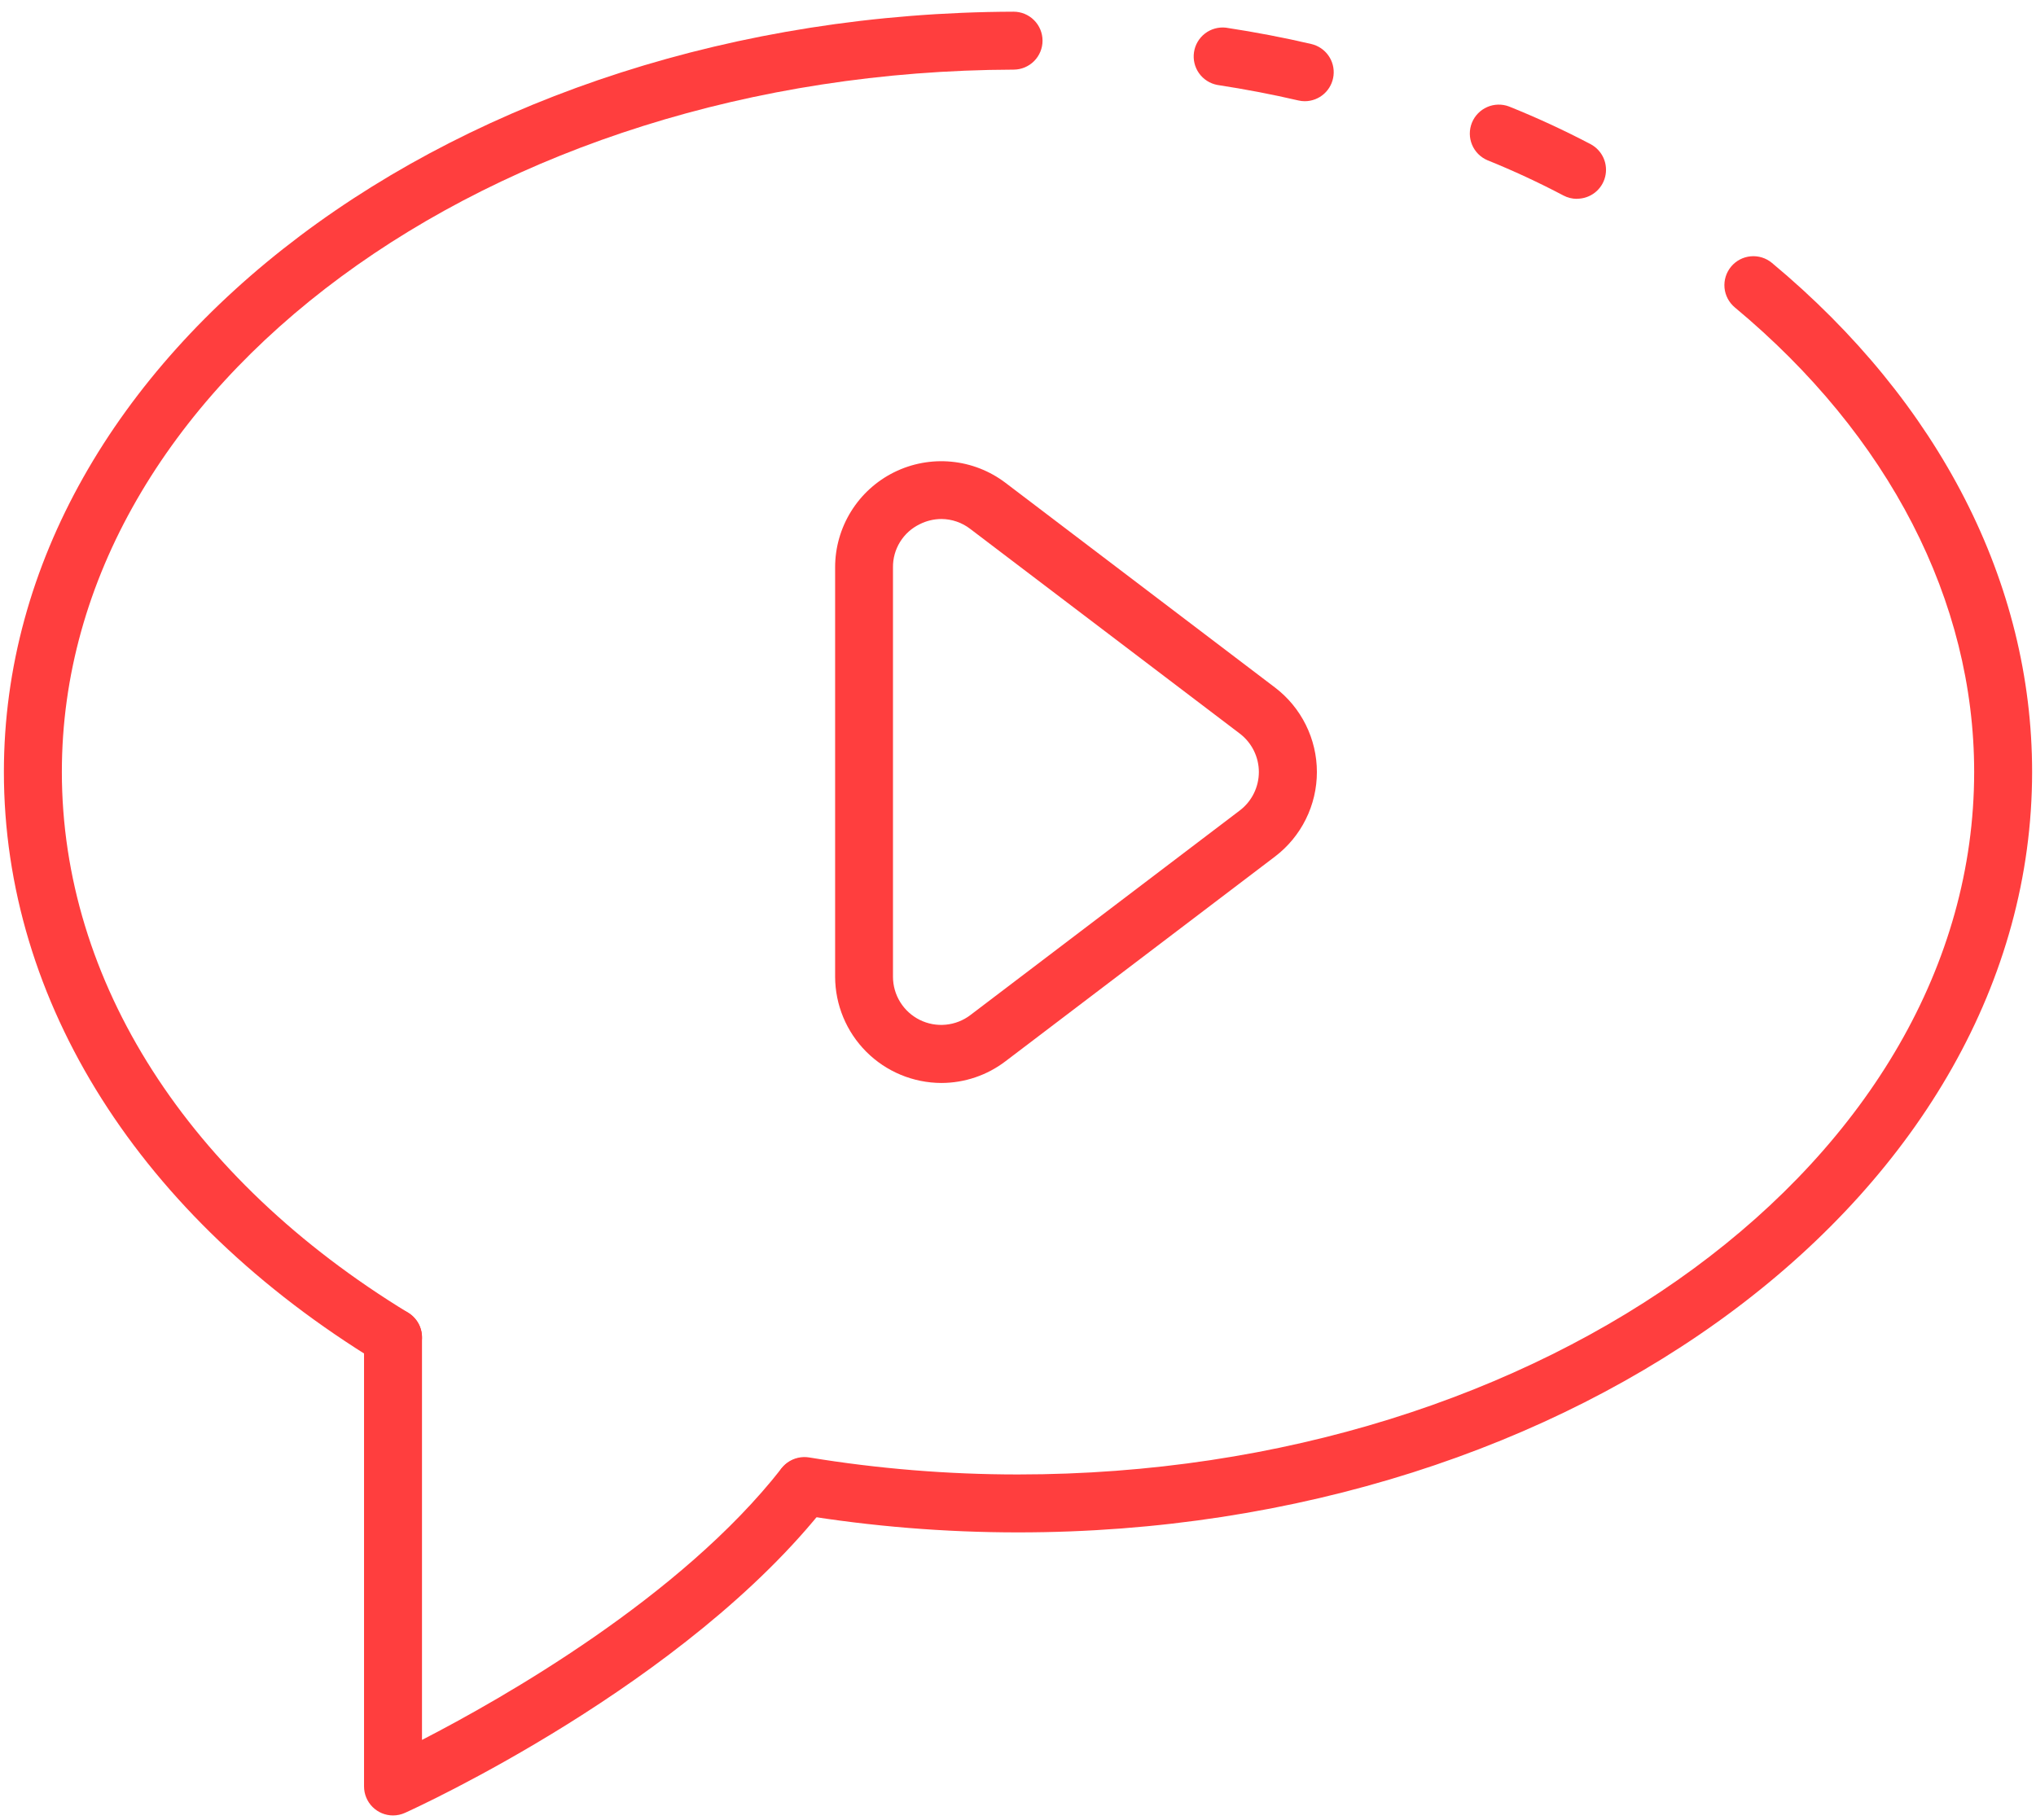 <svg width="113" height="101" viewBox="0 0 113 101" fill="none" xmlns="http://www.w3.org/2000/svg">
<path d="M21.813 100.769C21.387 100.769 20.978 100.6 20.676 100.298C20.375 99.997 20.205 99.588 20.205 99.161V74.236C20.205 73.809 20.375 73.4 20.676 73.099C20.978 72.797 21.387 72.628 21.813 72.628C22.24 72.628 22.649 72.797 22.95 73.099C23.252 73.4 23.421 73.809 23.421 74.236V96.577C27.871 94.286 37.786 88.662 43.381 81.496C43.648 81.174 44.03 80.968 44.446 80.923C44.862 80.878 45.279 80.997 45.609 81.254C45.939 81.512 46.156 81.888 46.213 82.302C46.27 82.717 46.163 83.137 45.916 83.474C38.09 93.498 23.109 100.34 22.476 100.626C22.267 100.72 22.042 100.769 21.813 100.769Z" fill="#FF3E3E"/>
<path d="M87.519 11.037C87.258 11.037 87 10.973 86.769 10.85C85.397 10.127 83.99 9.474 82.552 8.893C82.165 8.728 81.858 8.417 81.698 8.028C81.537 7.639 81.536 7.203 81.693 6.813C81.851 6.422 82.155 6.11 82.541 5.941C82.926 5.773 83.363 5.762 83.756 5.912C85.298 6.531 86.808 7.229 88.28 8.002C88.597 8.17 88.849 8.44 88.996 8.768C89.142 9.096 89.175 9.463 89.088 9.812C89.002 10.16 88.801 10.47 88.518 10.691C88.235 10.912 87.886 11.032 87.527 11.032L87.519 11.037Z" fill="#FF3E3E"/>
<path d="M21.812 75.844C21.517 75.844 21.228 75.762 20.977 75.607C7.782 67.561 0.216 55.62 0.216 42.845C0.216 19.677 25.354 0.748 56.254 0.649C56.681 0.649 57.09 0.818 57.391 1.12C57.693 1.421 57.862 1.83 57.862 2.257C57.862 2.683 57.693 3.092 57.391 3.394C57.09 3.695 56.681 3.865 56.254 3.865C27.133 3.958 3.433 21.445 3.433 42.845C3.433 54.472 10.437 65.412 22.651 72.862C22.951 73.045 23.183 73.321 23.311 73.647C23.439 73.974 23.457 74.334 23.362 74.671C23.267 75.009 23.064 75.307 22.784 75.519C22.504 75.73 22.163 75.844 21.812 75.844Z" fill="#FF3E3E"/>
<path d="M72.42 5.618C72.296 5.618 72.172 5.604 72.052 5.574C70.605 5.238 69.14 4.957 67.559 4.714C67.15 4.636 66.787 4.403 66.546 4.064C66.306 3.724 66.206 3.304 66.269 2.893C66.331 2.481 66.551 2.11 66.881 1.857C67.212 1.604 67.628 1.489 68.041 1.536C69.706 1.79 71.257 2.088 72.779 2.443C73.163 2.533 73.501 2.76 73.728 3.082C73.956 3.404 74.057 3.798 74.012 4.19C73.968 4.582 73.781 4.944 73.488 5.207C73.194 5.47 72.814 5.616 72.42 5.618Z" fill="#FF3E3E"/>
<path d="M56.5 85.058C52.443 85.058 48.392 84.729 44.388 84.073C44.179 84.038 43.98 83.963 43.8 83.852C43.621 83.741 43.465 83.595 43.342 83.423C43.219 83.252 43.131 83.058 43.082 82.852C43.034 82.646 43.027 82.433 43.061 82.225C43.096 82.016 43.17 81.817 43.282 81.637C43.393 81.458 43.539 81.302 43.71 81.179C43.882 81.055 44.076 80.967 44.282 80.919C44.487 80.871 44.701 80.864 44.909 80.898C48.741 81.527 52.617 81.842 56.5 81.842C85.768 81.842 109.568 64.349 109.568 42.845C109.568 33.358 104.85 24.191 96.285 17.064C95.957 16.791 95.751 16.399 95.712 15.975C95.674 15.55 95.805 15.127 96.078 14.799C96.351 14.471 96.743 14.265 97.168 14.227C97.593 14.188 98.016 14.32 98.343 14.592C107.656 22.345 112.784 32.378 112.784 42.845C112.784 66.121 87.537 85.058 56.5 85.058Z" fill="#FF3E3E"/>
<path d="M52.248 60.112C50.685 60.108 49.187 59.486 48.081 58.38C46.976 57.275 46.353 55.776 46.35 54.213V31.494C46.349 30.396 46.656 29.32 47.234 28.388C47.812 27.455 48.64 26.702 49.623 26.214C50.606 25.727 51.706 25.523 52.798 25.627C53.891 25.73 54.933 26.137 55.807 26.801L70.762 38.161C71.486 38.711 72.072 39.421 72.475 40.235C72.879 41.049 73.089 41.945 73.089 42.853C73.089 43.762 72.879 44.658 72.475 45.472C72.072 46.286 71.486 46.996 70.762 47.546L55.807 58.906C54.785 59.687 53.535 60.11 52.248 60.112ZM52.248 28.808C51.831 28.81 51.42 28.908 51.047 29.096C50.597 29.313 50.218 29.654 49.955 30.079C49.692 30.503 49.555 30.994 49.561 31.494V54.213C49.561 54.712 49.7 55.2 49.963 55.624C50.225 56.047 50.601 56.389 51.048 56.611C51.494 56.832 51.994 56.925 52.49 56.877C52.986 56.83 53.459 56.646 53.856 56.344L68.812 44.984C69.14 44.734 69.406 44.412 69.589 44.042C69.772 43.672 69.868 43.265 69.868 42.853C69.868 42.44 69.772 42.033 69.589 41.663C69.406 41.294 69.14 40.971 68.812 40.721L53.856 29.363C53.398 29.007 52.834 28.812 52.253 28.808H52.248Z" fill="#FF3E3E"/>
</svg>
